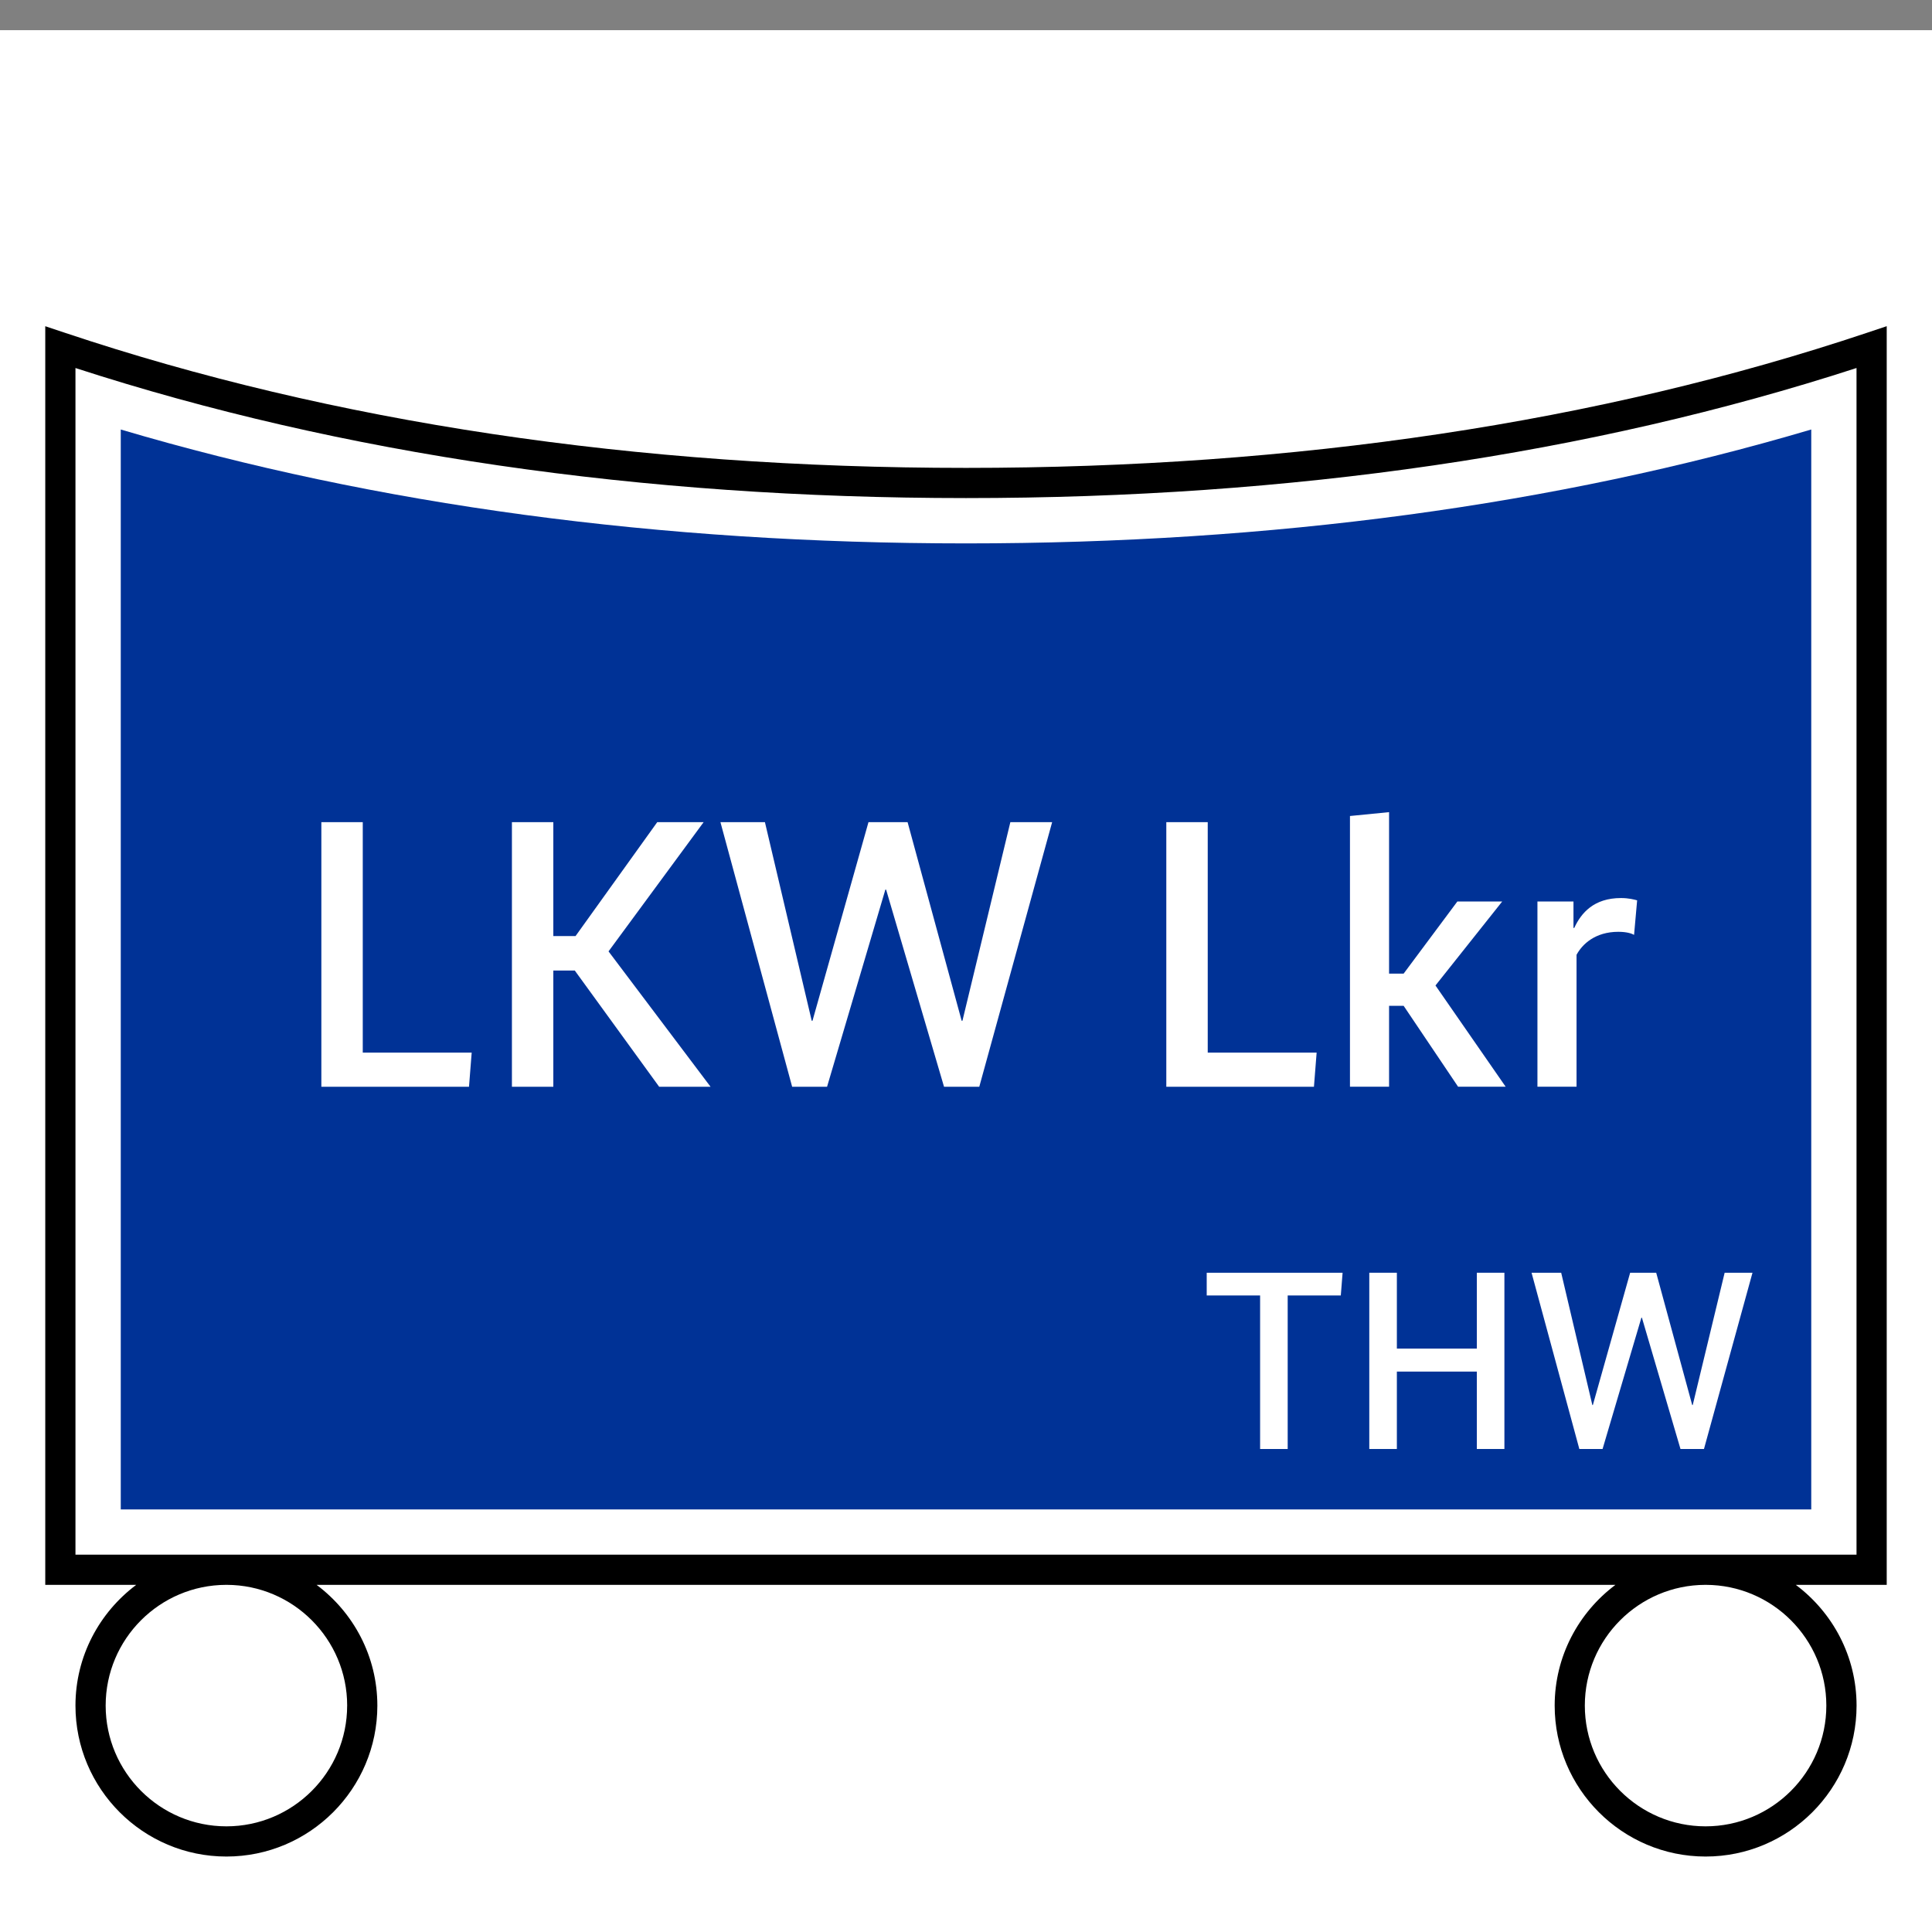 <?xml version="1.0" encoding="UTF-8"?>
<svg xmlns="http://www.w3.org/2000/svg" version="1.1" viewBox="0 0 90.709 90.709">
  <rect x="0" y="0" width="90.709" height="90.709" fill="#808080" stroke="none"/>
  <!-- Generator: Adobe Illustrator 29.1.0, SVG Export Plug-In . SVG Version: 2.1.0 Build 142)  -->
  <g id="Grundfläche">
    <rect x="0" y="1.417" width="90.709" height="90.709" fill="#fff"/>
  </g>
  <g id="Flächige_Fülung">
    <path d="M45.355,22.678c-17.008,0-31.181-2.582-42.52-6.378v57.402h85.04V16.3c-11.339,3.794-25.512,6.378-42.52,6.378Z" fill="#fff"/>
    <path d="M45.355,25.513c-14.369,0-27.698-1.797-39.685-5.347v50.702h79.37V20.165c-11.993,3.55-25.321,5.348-39.685,5.348Z" fill="#003296"/>
  </g>
  <g id="Takt_Zeichen__x28_umgewandelt_x29_">
    <path d="M84.313,74.41h4.27V15.315s-.934.312-.934.312c-12.575,4.208-26.805,6.341-42.295,6.341S15.628,19.835,3.059,15.628l-.934-.312v59.095h4.27c-1.727,1.294-2.852,3.35-2.852,5.669,0,3.908,3.179,7.086,7.087,7.086s7.087-3.179,7.087-7.086c0-2.319-1.125-4.375-2.852-5.669h60.98c-1.727,1.294-2.852,3.35-2.852,5.669,0,3.908,3.179,7.086,7.087,7.086s7.087-3.179,7.087-7.086c0-2.319-1.125-4.375-2.852-5.669ZM16.299,80.079c0,3.126-2.543,5.669-5.669,5.669s-5.669-2.543-5.669-5.669,2.538-5.664,5.66-5.669h.019c3.122.005,5.66,2.546,5.66,5.669ZM3.543,72.993V17.279c12.483,4.052,26.544,6.106,41.811,6.106s29.322-2.054,41.811-6.107v55.714s-83.622,0-83.622,0ZM80.078,85.748c-3.126,0-5.669-2.543-5.669-5.669s2.538-5.664,5.66-5.669h.019c3.122.005,5.66,2.546,5.66,5.669s-2.543,5.669-5.669,5.669Z"/>
  </g>
  <g id="Takt._Zeichen__x28_Typo_x29_">
    <g>
      <path d="M62.953,60.823h-2.495v7.208h-1.295v-7.208h-2.507v-1.067h6.38l-.084,1.067Z" fill="#fff"/>
      <path d="M70.633,68.031h-1.295v-3.634h-3.754v3.634h-1.295v-8.275h1.295v3.562h3.754v-3.562h1.295v8.275Z" fill="#fff"/>
      <path d="M80.004,68.031h-1.104l-1.811-6.165h-.024l-1.823,6.165h-1.091l-2.243-8.275h1.391l1.463,6.212h.024l1.751-6.212h1.223l1.691,6.212h.024l1.499-6.212h1.307l-2.278,8.275Z" fill="#fff"/>
    </g>
    <g>
      <path d="M17.032,38.6v10.821h5.114l-.126,1.603h-6.932v-12.423h1.944Z" fill="#fff"/>
      <path d="M28.571,44.668l4.79,6.356h-2.413l-3.961-5.456h-1.008v5.456h-1.944v-12.423h1.944v5.347h1.044l3.835-5.347h2.178l-4.465,6.067Z" fill="#fff"/>
      <path d="M45.979,51.024h-1.656l-2.719-9.254h-.036l-2.737,9.254h-1.639l-3.367-12.423h2.089l2.197,9.326h.036l2.629-9.326h1.836l2.539,9.326h.036l2.25-9.326h1.962l-3.421,12.423Z" fill="#fff"/>
      <path d="M56.704,38.6v10.821h5.113l-.126,1.603h-6.932v-12.423h1.945Z" fill="#fff"/>
      <path d="M67.397,46.27l3.295,4.753h-2.233l-2.557-3.799h-.684v3.799h-1.836v-12.711l1.836-.181v7.581h.684l2.521-3.385h2.106l-3.133,3.943Z" fill="#fff"/>
      <path d="M76.721,43.893c-.09-.054-.324-.144-.738-.144-1.081,0-1.692.576-1.963,1.08v6.194h-1.836v-8.697h1.692v1.242h.036c.324-.702.918-1.404,2.197-1.404.36,0,.63.072.756.108l-.144,1.62Z" fill="#fff"/>
    </g>
  </g>
</svg>